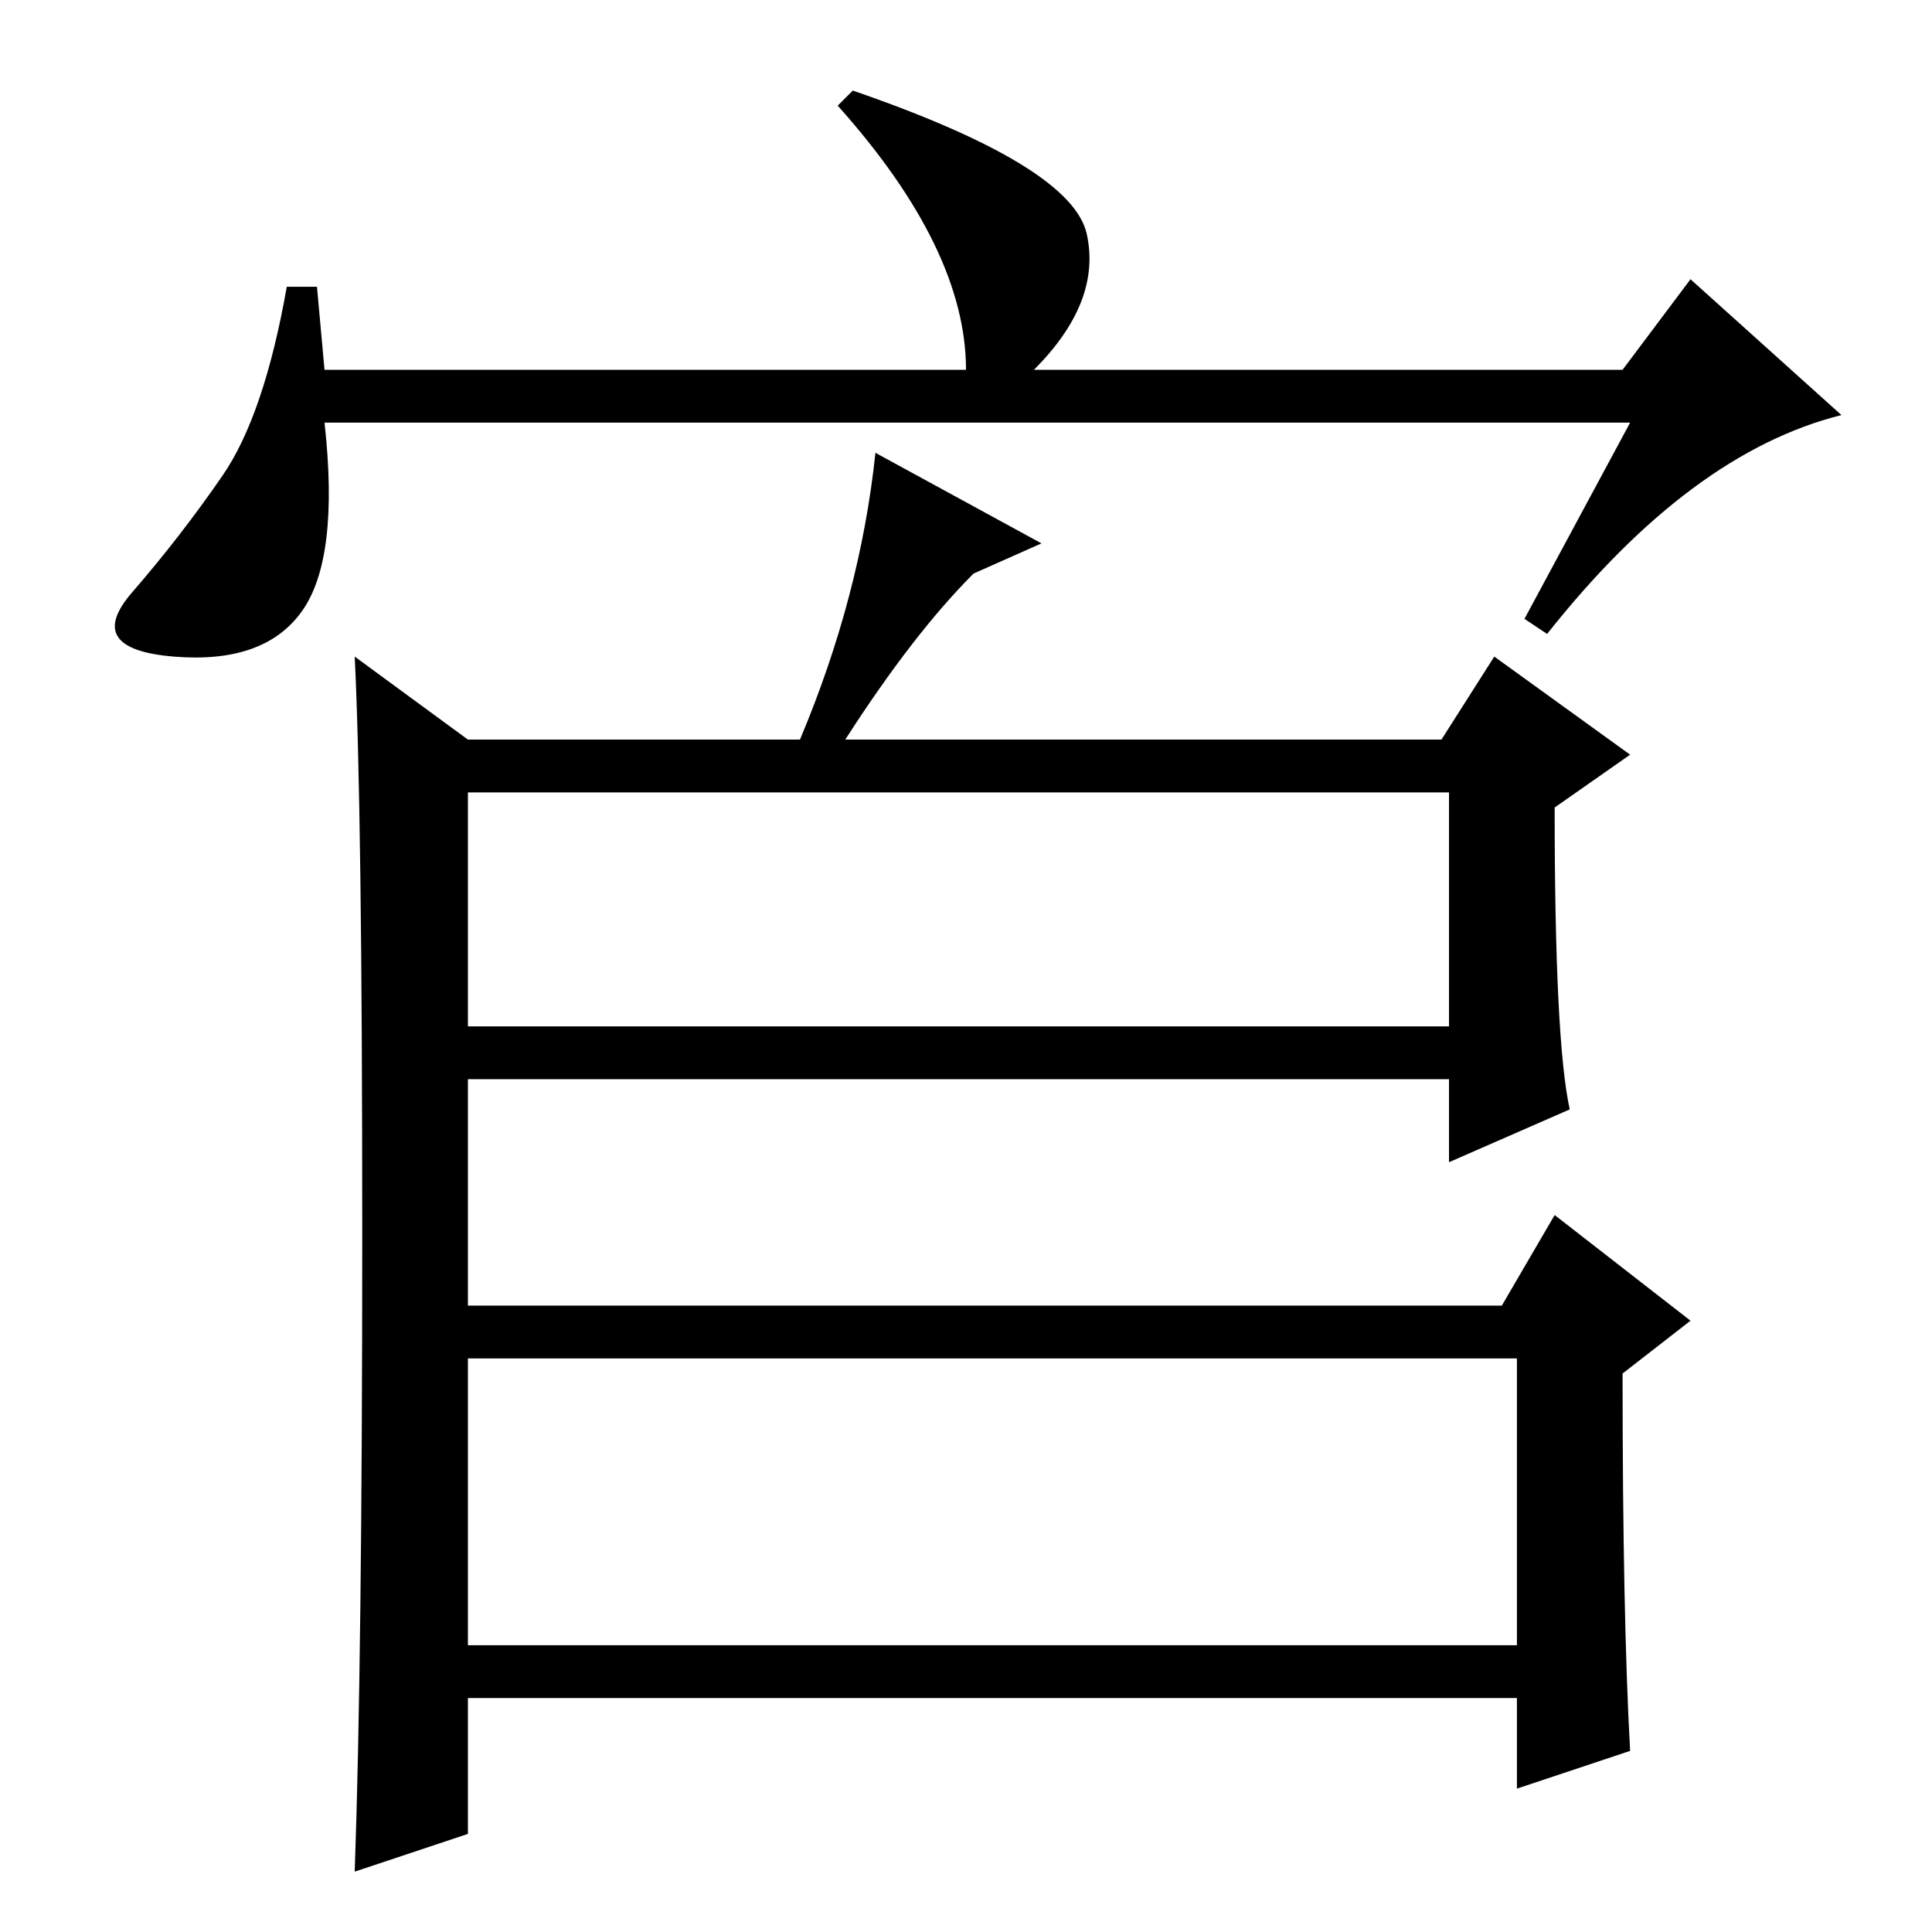 <?xml version="1.0" standalone="no"?>
<!DOCTYPE svg PUBLIC "-//W3C//DTD SVG 1.1//EN" "http://www.w3.org/Graphics/SVG/1.1/DTD/svg11.dtd" >
<svg xmlns="http://www.w3.org/2000/svg" xmlns:xlink="http://www.w3.org/1999/xlink" version="1.1" viewBox="0 -36 256 256">
  <g transform="matrix(1 0 0 -1 0 220)">
   <path fill="currentColor"
d="M216 200h-173q2 -18 -3 -25t-17 -6t-5.5 8.5t12 15.5t8.5 25h4l1 -11h85q0 16 -17 35l2 2q29 -10 31 -19t-7 -18h78l9 12l20 -18q-20 -5 -39 -29l-3 2zM62 120h130v31h-130v-31zM62 38h139v38h-139v-38zM48 92.5q0 56.5 -1 76.5l15 -11h44q8 19 10 38l22 -12l-9 -4
q-8 -8 -17 -22h79l7 11l18 -13l-10 -7q0 -31 2 -40l-16 -7v11h-130v-30h137l7 12l18 -14l-9 -7q0 -32 1 -50l-15 -5v12h-139v-18l-15 -5q1 28 1 84.5z" />
  </g>

</svg>
